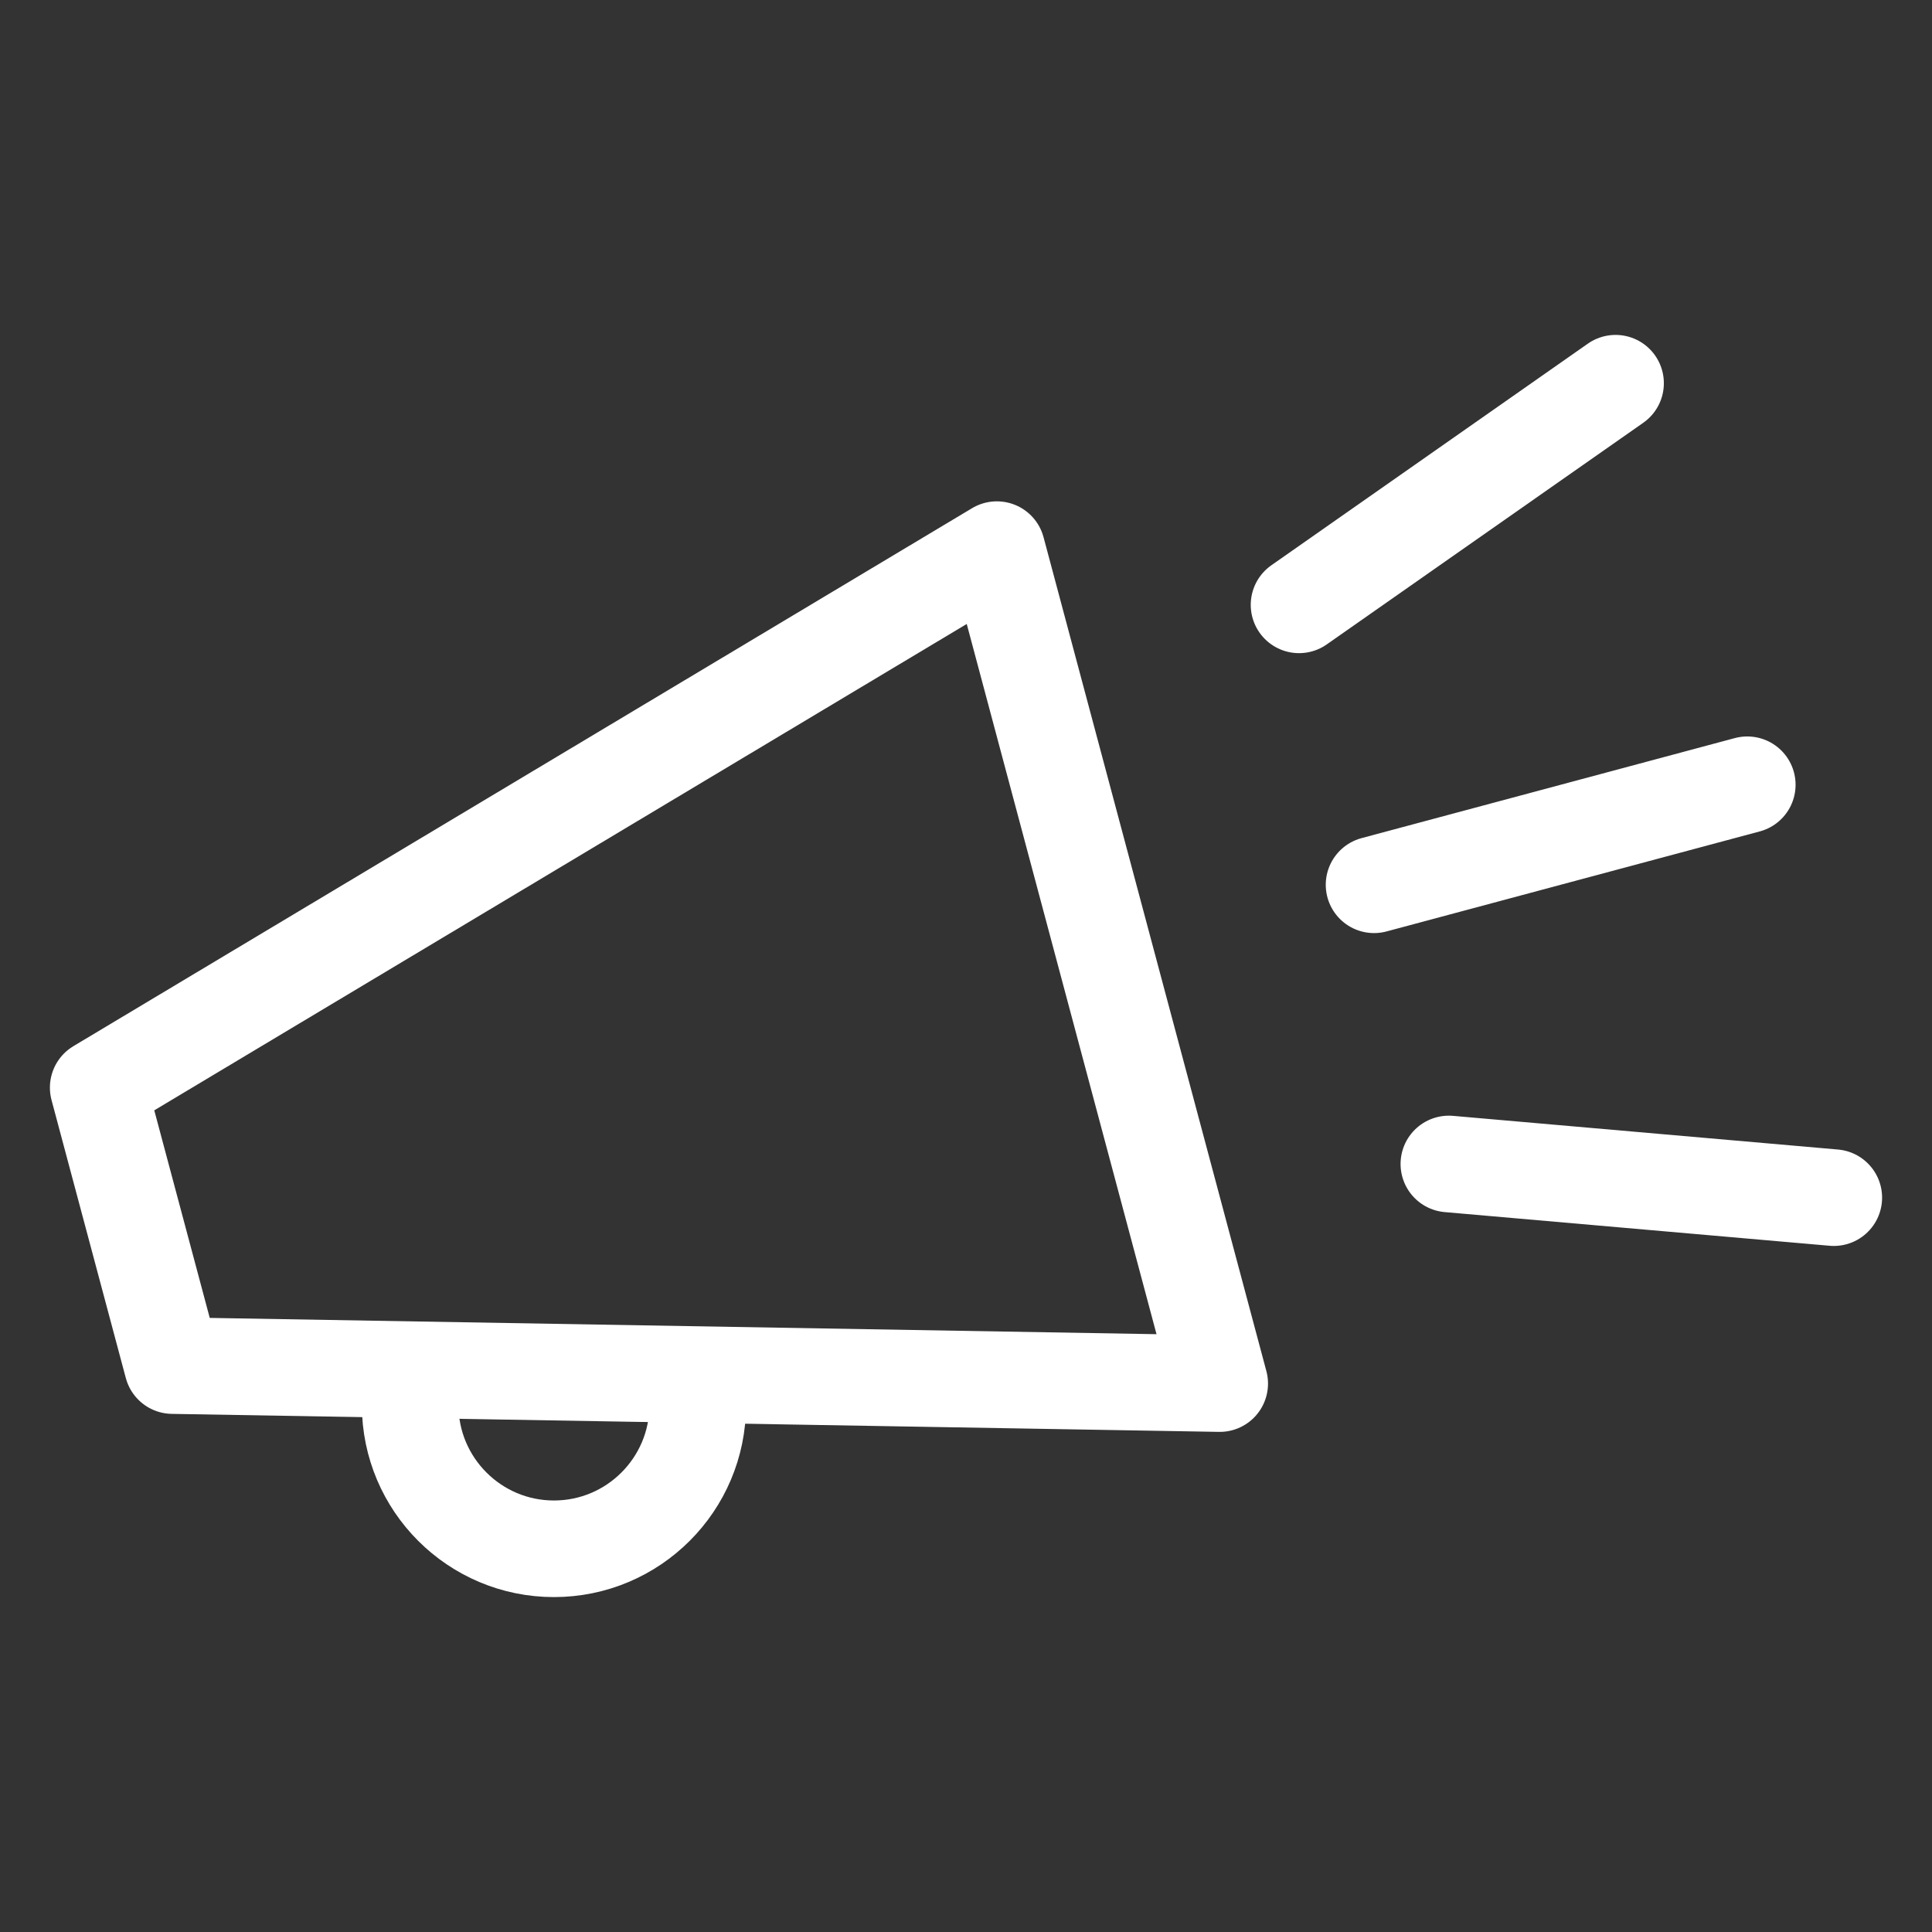 <?xml version="1.0" encoding="UTF-8" standalone="no"?><!DOCTYPE svg PUBLIC "-//W3C//DTD SVG 1.1//EN" "http://www.w3.org/Graphics/SVG/1.1/DTD/svg11.dtd"><svg width="100%" height="100%" viewBox="0 0 100 100" version="1.1" xmlns="http://www.w3.org/2000/svg" xmlns:xlink="http://www.w3.org/1999/xlink" xml:space="preserve" xmlns:serif="http://www.serif.com/" style="fill-rule:evenodd;clip-rule:evenodd;stroke-linecap:round;stroke-linejoin:round;stroke-miterlimit:1.5;"><rect x="0" y="0" width="100" height="100" fill="#333333" stroke="none"/><g><g><path d="M5.083,56.294l46.515,-27.845l11.534,43.165l-54.204,-0.932l-3.845,-14.388Z" style="fill:none;stroke:#fff;stroke-width:5px;"/><path d="M36.115,72.722c0,4.108 -3.335,7.443 -7.443,7.443c-4.107,0 -7.442,-3.335 -7.442,-7.443" style="fill:none;stroke:#fff;stroke-width:5px;"/></g><path d="M71.121,45.796l19.318,-5.177" style="fill:none;stroke:#fff;stroke-width:5px;"/><path d="M67.238,31.307l16.383,-11.472" style="fill:none;stroke:#fff;stroke-width:5px;"/><path d="M74.993,60.247l19.924,1.743" style="fill:none;stroke:#fff;stroke-width:5px;"/></g></svg>